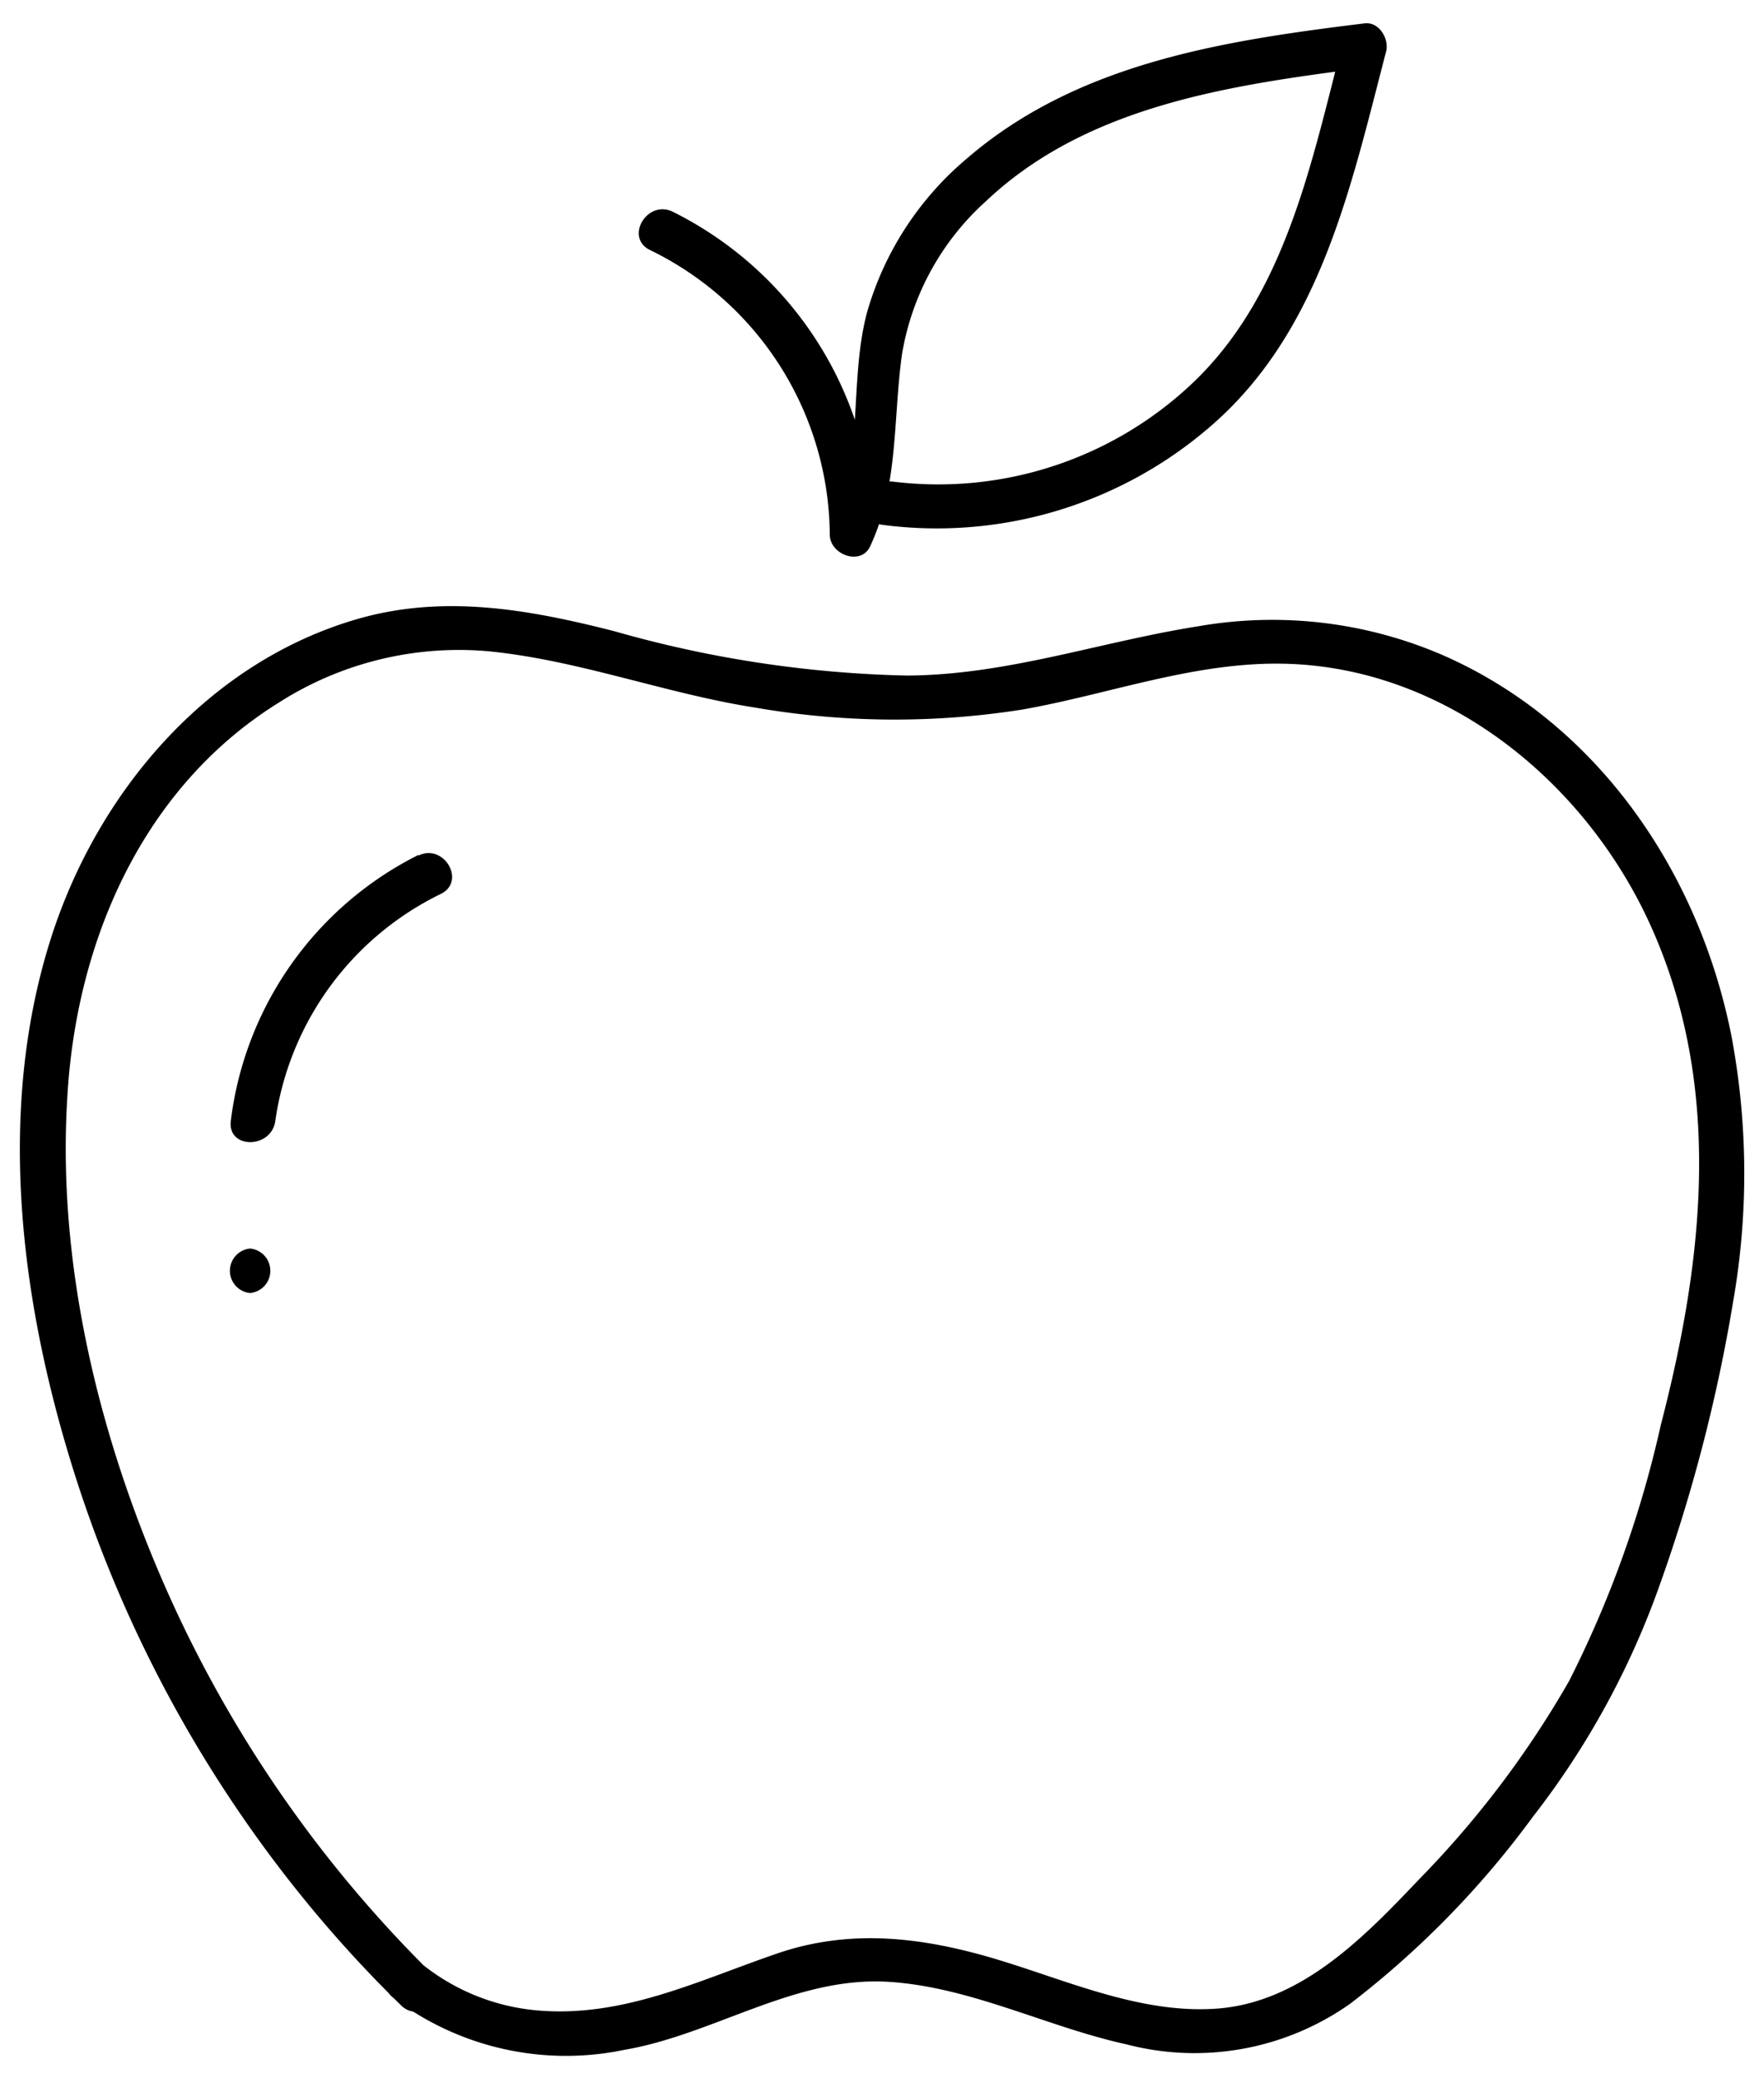 <svg data-name="Слой 1" viewBox="0 0 86.82 102.29" xmlns="http://www.w3.org/2000/svg"><path d="M32 12.31a15.7 15.7 0 018.84 14c0 1 1.56 1.57 2 .55 1.39-3 1.11-6.2 1.55-9.4a13 13 0 014.14-7.56c5-4.73 12.11-5.72 18.63-6.56L66.11 2c-1.57 6-2.84 12.63-7.57 17A18.19 18.19 0 0144 23.71c-1.38-.18-2 1.93-.58 2.12A20.57 20.57 0 0059.56 21C65 16.32 66.49 9.16 68.22 2.54c.16-.61-.33-1.48-1.06-1.39C60.24 2 53 3.09 47.52 7.86a15.45 15.45 0 00-4.84 7.49c-.91 3.4-.15 7.18-1.65 10.42l2 .56a17.88 17.88 0 00-9.92-15.91c-1.27-.61-2.38 1.28-1.11 1.89zM20.59 42.08a16.94 16.94 0 00-9.23 13.09c-.17 1.4 2 1.38 2.19 0A14.74 14.74 0 0121.69 44c1.27-.62.16-2.51-1.1-1.89z"/><path d="M21.28 97.16A61.54 61.54 0 018 77.8c-3.2-7.38-5.18-15.67-4.69-23.74.42-7.69 3.69-15.31 10.43-19.49A16.46 16.46 0 0124 32.05c4.46.43 8.76 2.09 13.19 2.78a40.24 40.24 0 0013.14.09c4.31-.76 8.53-2.38 13-2.25 7.81.23 14.54 5.7 17.77 12.58 3.74 8 2.78 16.65.64 24.89a53.73 53.73 0 01-4.51 12.59 48 48 0 01-7.38 9.76c-2.67 2.81-5.74 6-9.84 6.36-3.71.31-7.3-1.3-10.77-2.36-3.69-1.13-7.31-1.61-11-.34-3.91 1.34-7.62 3.19-11.88 2.79a10.5 10.5 0 01-5.46-2.17c-1.1-.85-2.67.69-1.55 1.55a14.06 14.06 0 0011.37 2.57c4.41-.75 8.4-3.63 13-3.35 4.06.25 7.8 2.22 11.73 3.08a13.27 13.27 0 0011-2 45.3 45.3 0 009-9.21A40.61 40.61 0 0081.69 78a80.44 80.44 0 003.61-13.93A36.61 36.61 0 0085.22 51c-1.6-8.1-6.61-15.43-14.22-18.76a21.15 21.15 0 00-12-1.42c-4.84.76-9.4 2.4-14.35 2.43a56.73 56.73 0 01-14.4-2.18c-4.15-1.06-8.31-1.82-12.53-.64-7.52 2.12-13 8.63-15.27 15.93C-.15 54.7 1 63.9 3.53 72.09A63.64 63.64 0 0015.4 94a62 62 0 004.33 4.69c1 1 2.56-.56 1.55-1.55z"/><path d="M12.31 63.64a1.1 1.1 0 000-2.19 1.1 1.1 0 000 2.19z"/></svg>